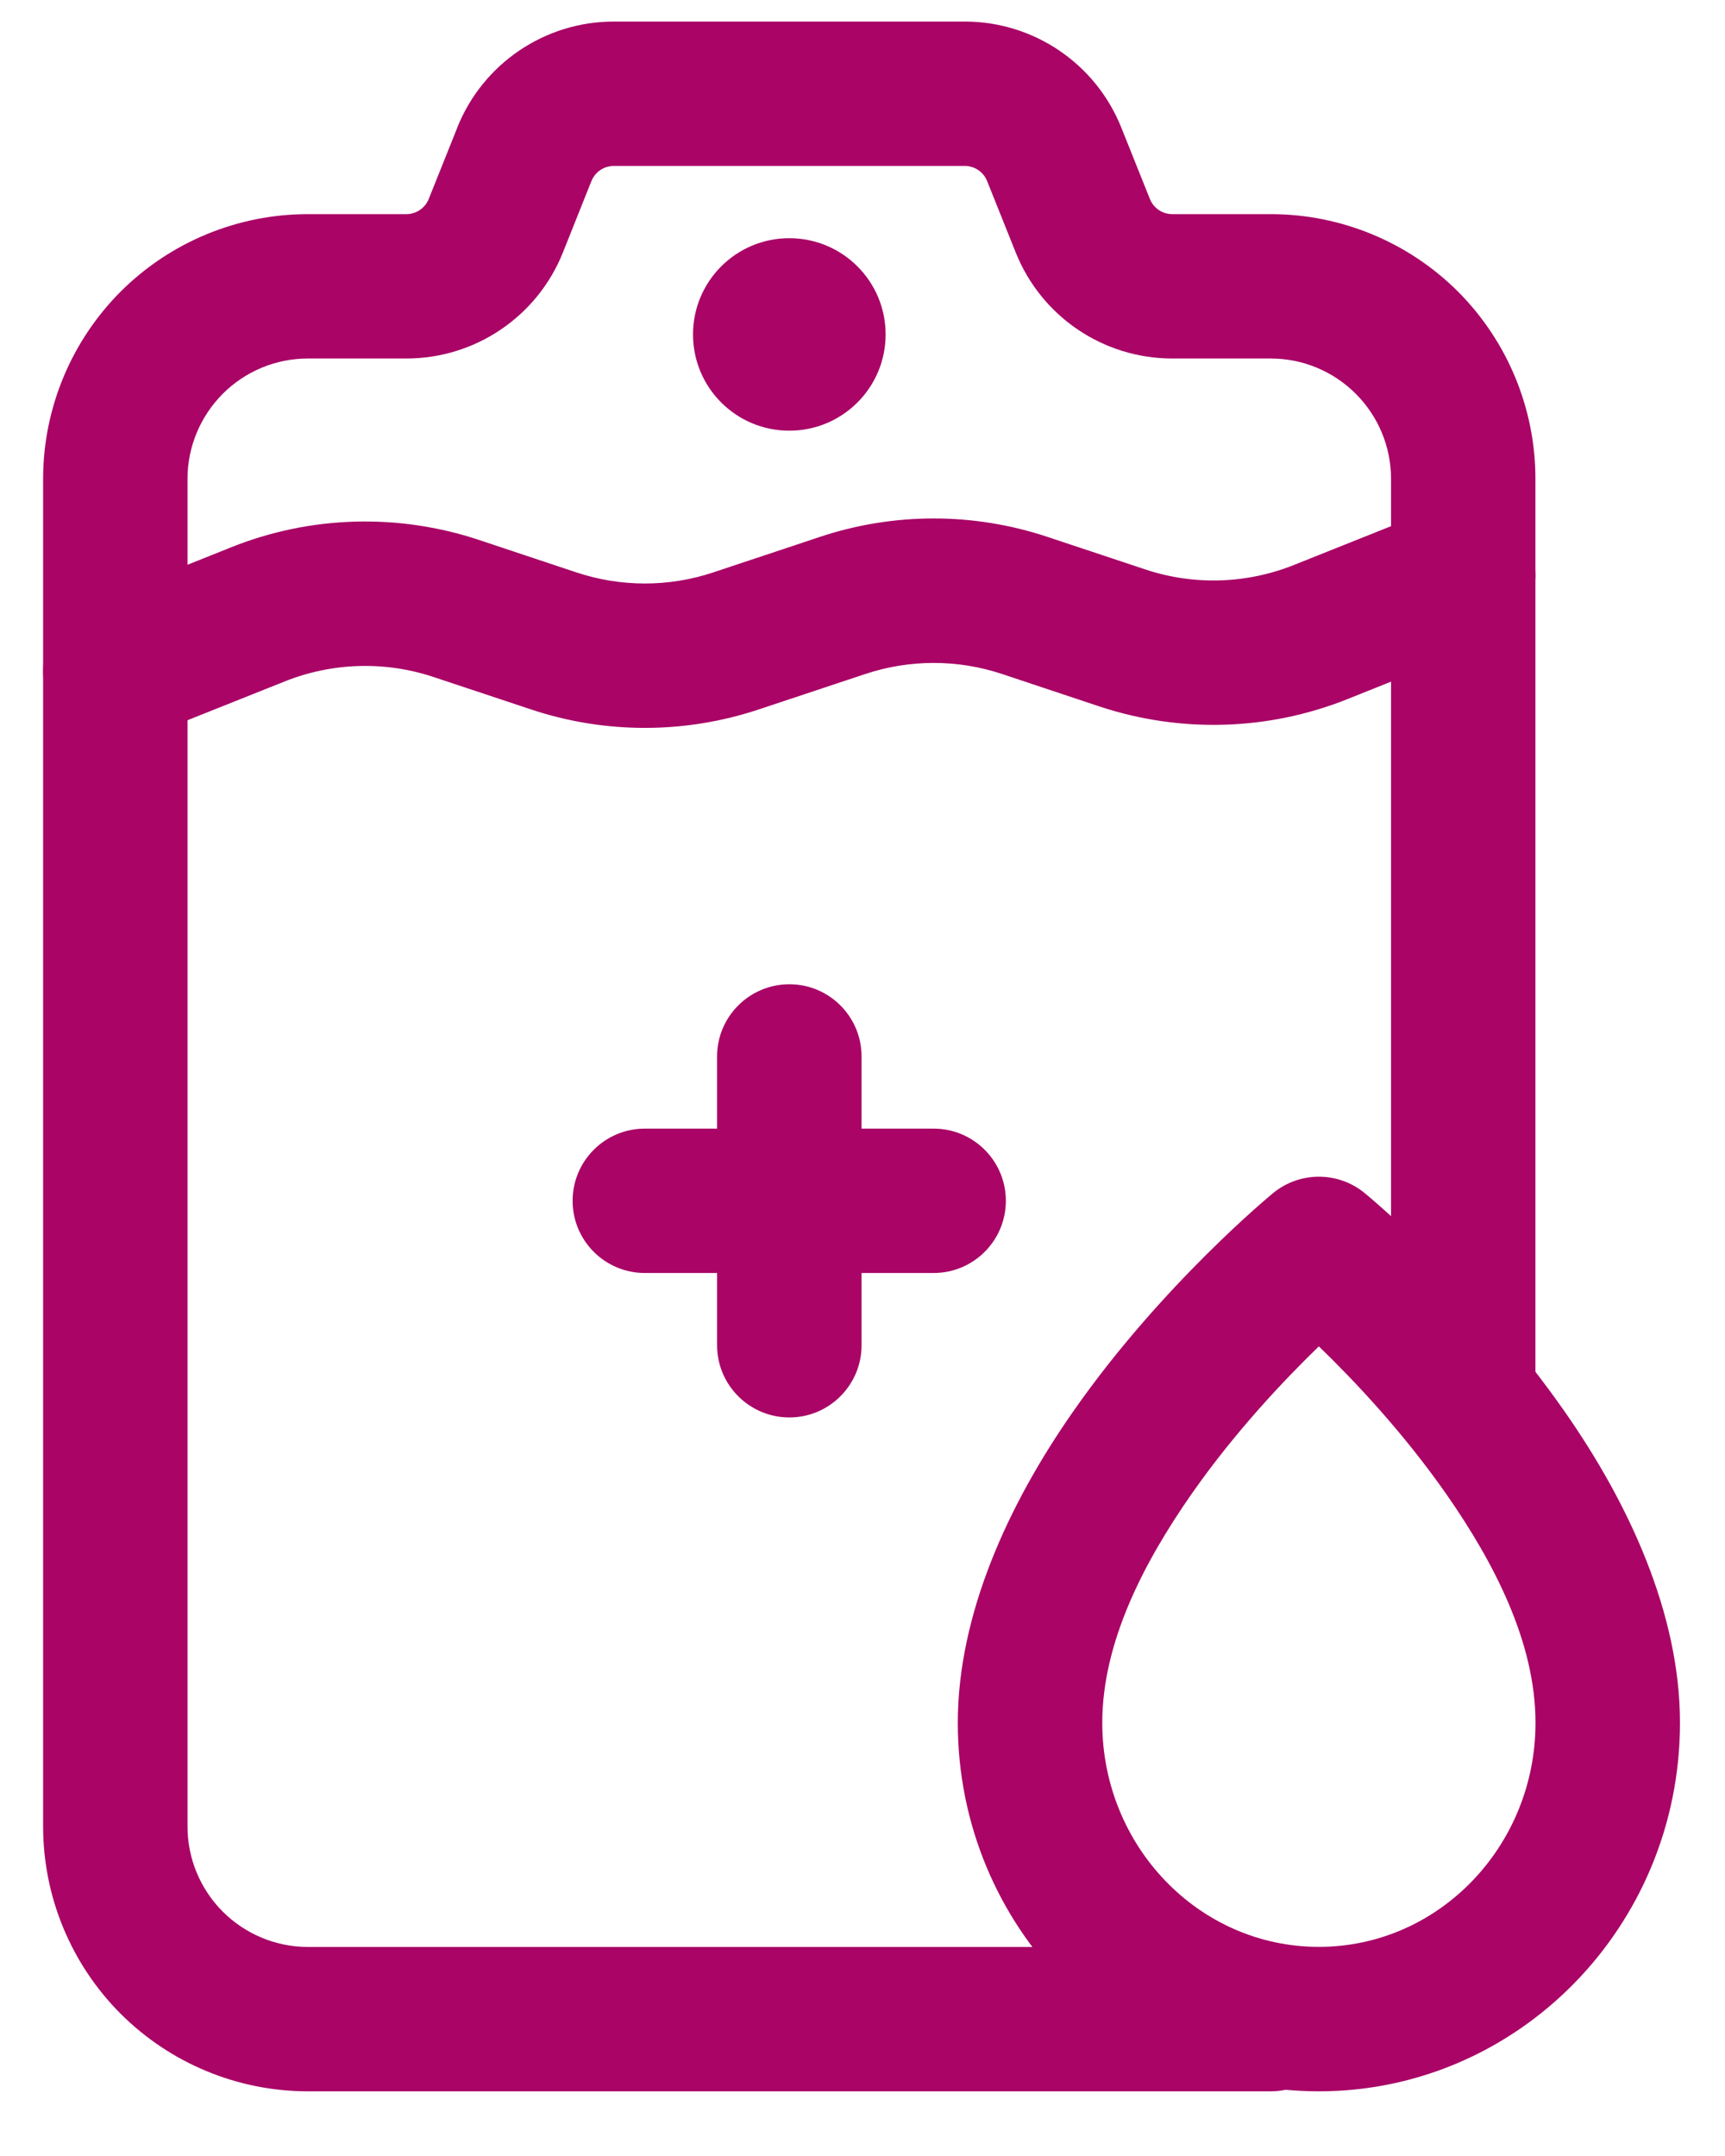 <svg width="20" height="25" viewBox="0 0 20 25" fill="none" xmlns="http://www.w3.org/2000/svg">
    <path fill-rule="evenodd" clip-rule="evenodd"
        d="M8.314 12.25V15.599C8.314 16.061 8.69 16.436 9.152 16.436C9.614 16.436 9.989 16.061 9.989 15.599V12.25C9.989 11.788 9.614 11.413 9.152 11.413C8.69 11.413 8.314 11.788 8.314 12.25Z"
        fill="#A90466" />
    <path fill-rule="evenodd" clip-rule="evenodd"
        d="M7.476 14.761H10.825C11.287 14.761 11.662 14.386 11.662 13.924C11.662 13.462 11.287 13.087 10.825 13.087H7.476C7.014 13.087 6.639 13.462 6.639 13.924C6.639 14.386 7.014 14.761 7.476 14.761Z"
        fill="#A90466" />
    <path
        d="M9.151 4.994C9.768 4.994 10.268 4.495 10.268 3.878C10.268 3.261 9.768 2.762 9.151 2.762C8.535 2.762 8.035 3.261 8.035 3.878C8.035 4.495 8.535 4.994 9.151 4.994Z"
        fill="#A90466" />
    <path fill-rule="evenodd" clip-rule="evenodd"
        d="M15.823 13.835C15.514 13.581 15.069 13.581 14.76 13.835C14.76 13.835 13.467 14.894 12.435 16.378C11.695 17.439 11.105 18.714 11.105 19.977C11.105 22.341 12.988 24.25 15.291 24.25C17.596 24.25 19.478 22.341 19.478 19.977C19.478 18.714 18.888 17.439 18.148 16.378C17.116 14.894 15.823 13.835 15.823 13.835ZM15.291 15.612C15.698 16.005 16.272 16.612 16.775 17.334C17.321 18.119 17.803 19.043 17.803 19.977C17.803 21.405 16.683 22.575 15.291 22.575C13.899 22.575 12.78 21.405 12.78 19.977C12.78 19.043 13.262 18.119 13.808 17.334C14.311 16.612 14.885 16.005 15.291 15.612Z"
        fill="#A90466" />
    <path fill-rule="evenodd" clip-rule="evenodd"
        d="M1.649 8.561L3.3 7.902C3.851 7.681 4.464 7.663 5.026 7.85C5.393 7.972 5.794 8.106 6.153 8.225C7.012 8.512 7.941 8.512 8.801 8.225L10.031 7.816C10.546 7.644 11.105 7.644 11.62 7.816C11.977 7.935 12.379 8.069 12.745 8.191C13.685 8.503 14.705 8.474 15.624 8.106L17.276 7.445C17.705 7.274 17.914 6.787 17.742 6.357C17.571 5.928 17.083 5.719 16.654 5.891L15.003 6.551C14.451 6.772 13.838 6.79 13.276 6.602C12.91 6.481 12.508 6.347 12.149 6.227C11.29 5.94 10.361 5.94 9.502 6.227L8.271 6.637C7.756 6.809 7.198 6.809 6.682 6.637C6.325 6.518 5.923 6.384 5.557 6.262C4.617 5.949 3.598 5.978 2.678 6.347L1.026 7.008C0.597 7.178 0.388 7.666 0.56 8.096C0.731 8.525 1.219 8.733 1.649 8.561Z"
        fill="#A90466" />
    <path fill-rule="evenodd" clip-rule="evenodd"
        d="M5.298 1.49L4.971 2.307C4.928 2.413 4.826 2.483 4.712 2.483H3.57C2.756 2.483 1.975 2.806 1.399 3.381C0.824 3.957 0.5 4.739 0.5 5.552C0.5 9.418 0.5 17.315 0.5 21.18C0.5 21.994 0.824 22.775 1.399 23.351C1.975 23.926 2.756 24.25 3.57 24.25H14.733C15.195 24.25 15.57 23.875 15.57 23.413C15.57 22.951 15.195 22.576 14.733 22.576H3.57C3.199 22.576 2.845 22.428 2.583 22.167C2.322 21.905 2.174 21.551 2.174 21.18V5.552C2.174 5.182 2.322 4.828 2.583 4.566C2.845 4.304 3.199 4.157 3.57 4.157H4.712C5.511 4.157 6.229 3.67 6.526 2.929C6.671 2.566 6.852 2.112 6.852 2.112L6.857 2.1C6.9 1.994 7.002 1.924 7.116 1.924H11.186C11.3 1.924 11.403 1.994 11.445 2.1L11.777 2.929C12.074 3.67 12.791 4.157 13.591 4.157H14.733C15.103 4.157 15.457 4.304 15.719 4.566C15.981 4.828 16.128 5.182 16.128 5.552V16.157C16.128 16.619 16.503 16.994 16.965 16.994C17.427 16.994 17.802 16.619 17.802 16.157C17.802 12.549 17.802 7.978 17.802 5.552C17.802 4.739 17.479 3.957 16.904 3.381C16.328 2.806 15.546 2.483 14.733 2.483H13.591C13.477 2.483 13.374 2.413 13.332 2.307L13 1.478C12.703 0.737 11.985 0.25 11.186 0.25C10.363 0.25 7.939 0.25 7.116 0.25C6.317 0.25 5.599 0.737 5.302 1.478L5.298 1.49Z"
        fill="#A90466" />
</svg>